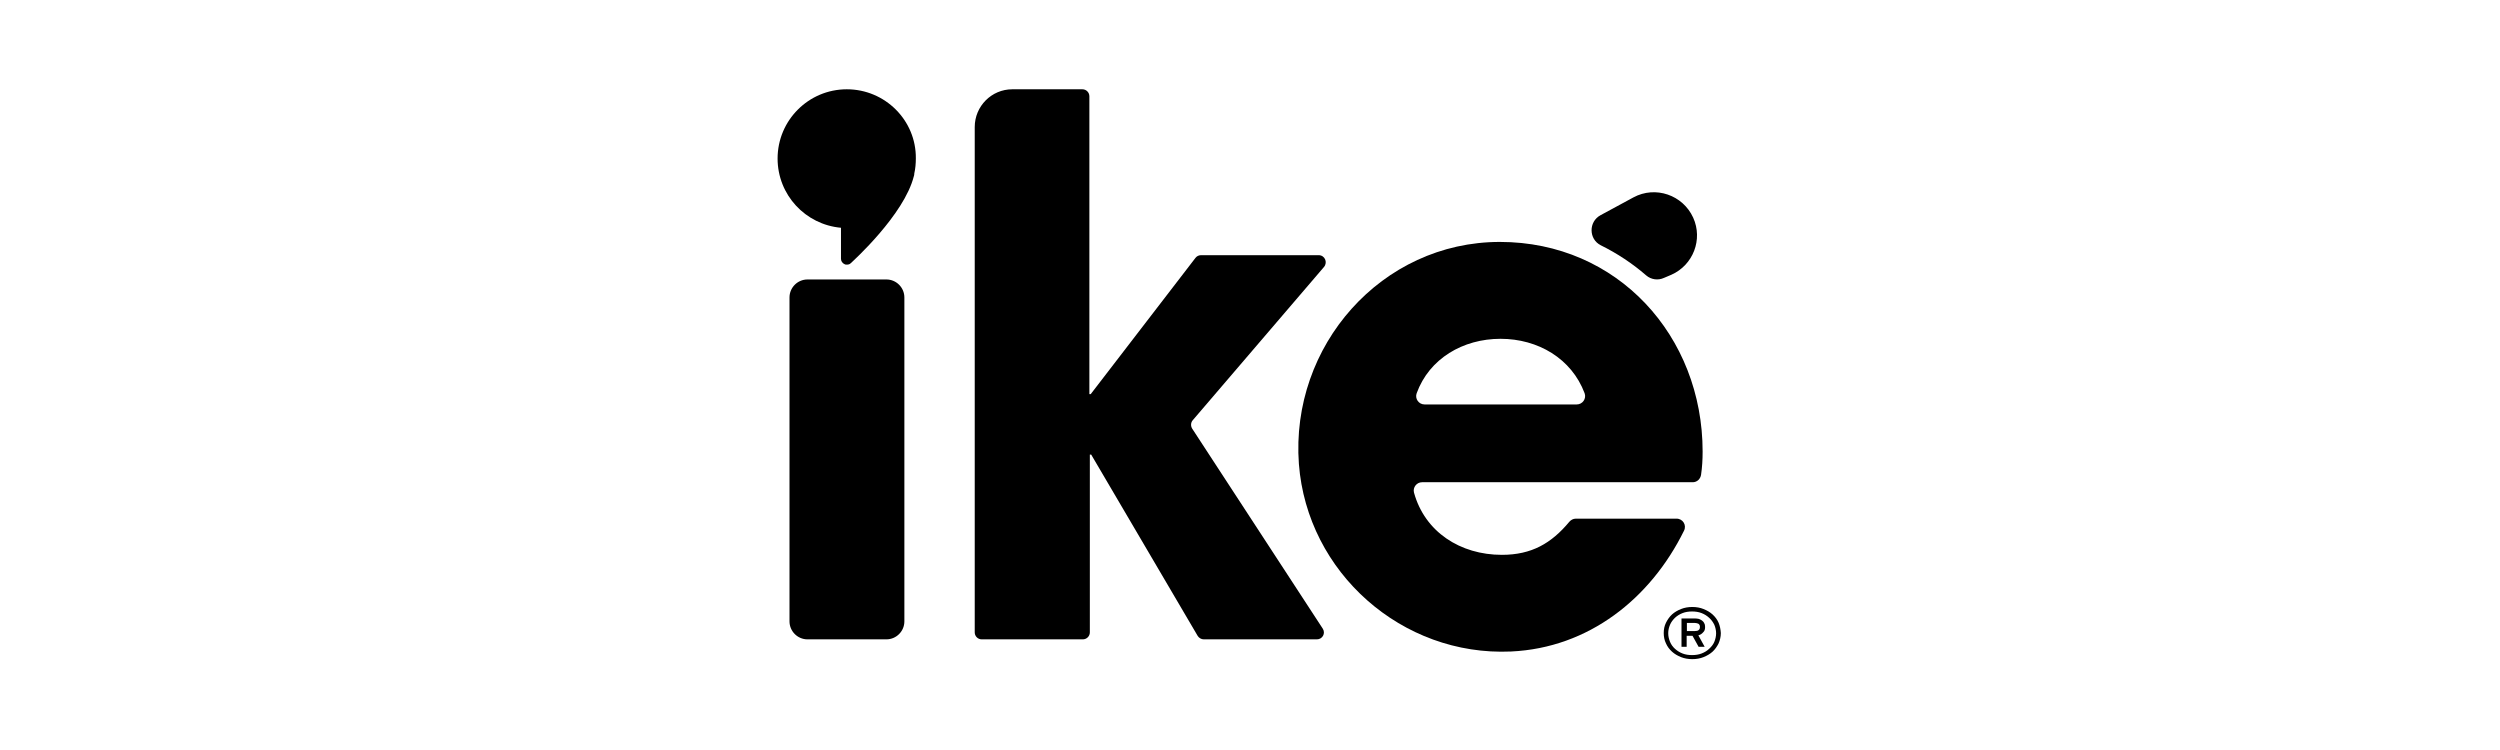 <svg width="140" height="42" viewBox="0 0 140 42" fill="none" xmlns="http://www.w3.org/2000/svg">
    <g clip-path="url(#clip0_214_518)">
        <path
            d="M44.212 34.797V16.657C44.212 16.103 44.666 15.65 45.219 15.65H49.638C50.192 15.65 50.645 16.103 50.645 16.657V34.797C50.645 35.351 50.192 35.804 49.638 35.804H45.219C44.666 35.804 44.212 35.351 44.212 34.797Z"
            fill="currentColor" />
        <path
            d="M66.758 23.996L74.072 35.2C74.248 35.464 74.06 35.804 73.745 35.804H67.413C67.274 35.804 67.148 35.728 67.073 35.615L61.106 25.456H61.031V35.414C61.031 35.628 60.854 35.804 60.64 35.804H54.975C54.761 35.804 54.585 35.628 54.585 35.414V7.115C54.585 5.944 55.529 5 56.688 5H60.615C60.829 5 61.005 5.176 61.005 5.39V22.07H61.081L66.947 14.441C67.023 14.341 67.136 14.29 67.262 14.29H73.846C74.186 14.29 74.362 14.681 74.148 14.945L66.796 23.53C66.683 23.656 66.67 23.845 66.758 23.996Z"
            fill="currentColor" />
        <path
            d="M94.793 27.005H79.636C79.334 27.005 79.108 27.294 79.183 27.584C79.787 29.787 81.776 31.071 84.105 31.071C85.767 31.071 86.875 30.429 87.882 29.22C87.97 29.12 88.096 29.044 88.247 29.044H93.887C94.239 29.044 94.466 29.409 94.302 29.724C92.426 33.526 88.965 36.282 84.621 36.484C78.516 36.761 73.204 32.065 72.738 25.985C72.247 19.363 77.37 13.548 83.992 13.548C90.588 13.548 95.347 18.822 95.347 25.293C95.347 25.733 95.322 26.161 95.259 26.589C95.221 26.828 95.032 27.005 94.793 27.005ZM84.03 18.973C81.927 18.973 80.039 20.081 79.334 22.02C79.221 22.322 79.448 22.649 79.775 22.649H88.297C88.625 22.649 88.851 22.322 88.738 22.02C88.008 20.081 86.132 18.973 84.03 18.973Z"
            fill="currentColor" />
        <path
            d="M93.597 15.386C94.818 14.844 95.372 13.409 94.818 12.188C94.239 10.917 92.703 10.388 91.47 11.055L89.632 12.05C88.952 12.415 88.965 13.396 89.644 13.736C90.563 14.19 91.419 14.756 92.187 15.423C92.464 15.662 92.854 15.713 93.182 15.562L93.597 15.386Z"
            fill="currentColor" />
        <path
            d="M47.422 5C45.282 5 43.545 6.737 43.545 8.877C43.545 10.917 45.106 12.578 47.095 12.755V14.492C47.095 14.618 47.171 14.743 47.297 14.794C47.334 14.819 47.385 14.819 47.435 14.819C47.511 14.819 47.599 14.794 47.649 14.731C47.775 14.618 50.633 12.024 51.174 9.872C51.186 9.834 51.199 9.796 51.199 9.746V9.733V9.721C51.262 9.444 51.287 9.154 51.287 8.877C51.312 6.737 49.562 5 47.422 5Z"
            fill="currentColor" />
        <path
            d="M96.241 34.873C96.165 34.696 96.052 34.545 95.901 34.407C95.762 34.281 95.586 34.18 95.397 34.105C95.209 34.029 94.995 33.991 94.768 33.991C94.541 33.991 94.327 34.029 94.138 34.105C93.95 34.18 93.773 34.281 93.635 34.407C93.496 34.533 93.383 34.696 93.295 34.873C93.207 35.049 93.169 35.238 93.169 35.452C93.169 35.653 93.207 35.854 93.295 36.031C93.371 36.207 93.484 36.358 93.635 36.496C93.773 36.622 93.95 36.723 94.138 36.799C94.327 36.874 94.541 36.912 94.768 36.912C94.995 36.912 95.209 36.874 95.397 36.799C95.586 36.723 95.762 36.622 95.901 36.496C96.039 36.371 96.153 36.207 96.241 36.031C96.316 35.854 96.367 35.666 96.367 35.452C96.354 35.25 96.316 35.049 96.241 34.873ZM96.002 35.943C95.939 36.094 95.838 36.219 95.712 36.333C95.599 36.446 95.448 36.534 95.284 36.597C95.12 36.66 94.944 36.685 94.755 36.685C94.567 36.685 94.39 36.66 94.227 36.597C94.063 36.534 93.924 36.446 93.799 36.333C93.673 36.219 93.585 36.094 93.522 35.943C93.459 35.791 93.421 35.628 93.421 35.464C93.421 35.288 93.459 35.137 93.522 34.986C93.585 34.835 93.685 34.709 93.799 34.596C93.924 34.482 94.063 34.394 94.227 34.331C94.39 34.268 94.567 34.243 94.755 34.243C94.944 34.243 95.12 34.268 95.284 34.331C95.448 34.394 95.586 34.482 95.712 34.596C95.838 34.709 95.926 34.835 96.002 34.986C96.064 35.137 96.102 35.3 96.102 35.464C96.102 35.628 96.064 35.791 96.002 35.943Z"
            fill="currentColor" />
        <path
            d="M95.485 35.112C95.485 35.024 95.473 34.961 95.435 34.898C95.41 34.835 95.359 34.784 95.309 34.747C95.259 34.709 95.196 34.684 95.133 34.658C95.057 34.646 94.994 34.633 94.919 34.633H94.164V36.219H94.453V35.603H94.78L95.12 36.219H95.46L95.108 35.578C95.221 35.552 95.309 35.489 95.372 35.414C95.46 35.338 95.485 35.238 95.485 35.112ZM95.12 35.288C95.07 35.326 95.007 35.338 94.919 35.338H94.466V34.885H94.919C94.994 34.885 95.07 34.91 95.12 34.935C95.171 34.973 95.196 35.036 95.196 35.099C95.196 35.2 95.171 35.25 95.12 35.288Z"
            fill="currentColor" />
    </g>
    <defs>
        <clipPath id="clip0_214_518">
            <rect width="52.91" height="32" fill="white" transform="translate(43.545 5)" />
        </clipPath>
    </defs>
</svg>